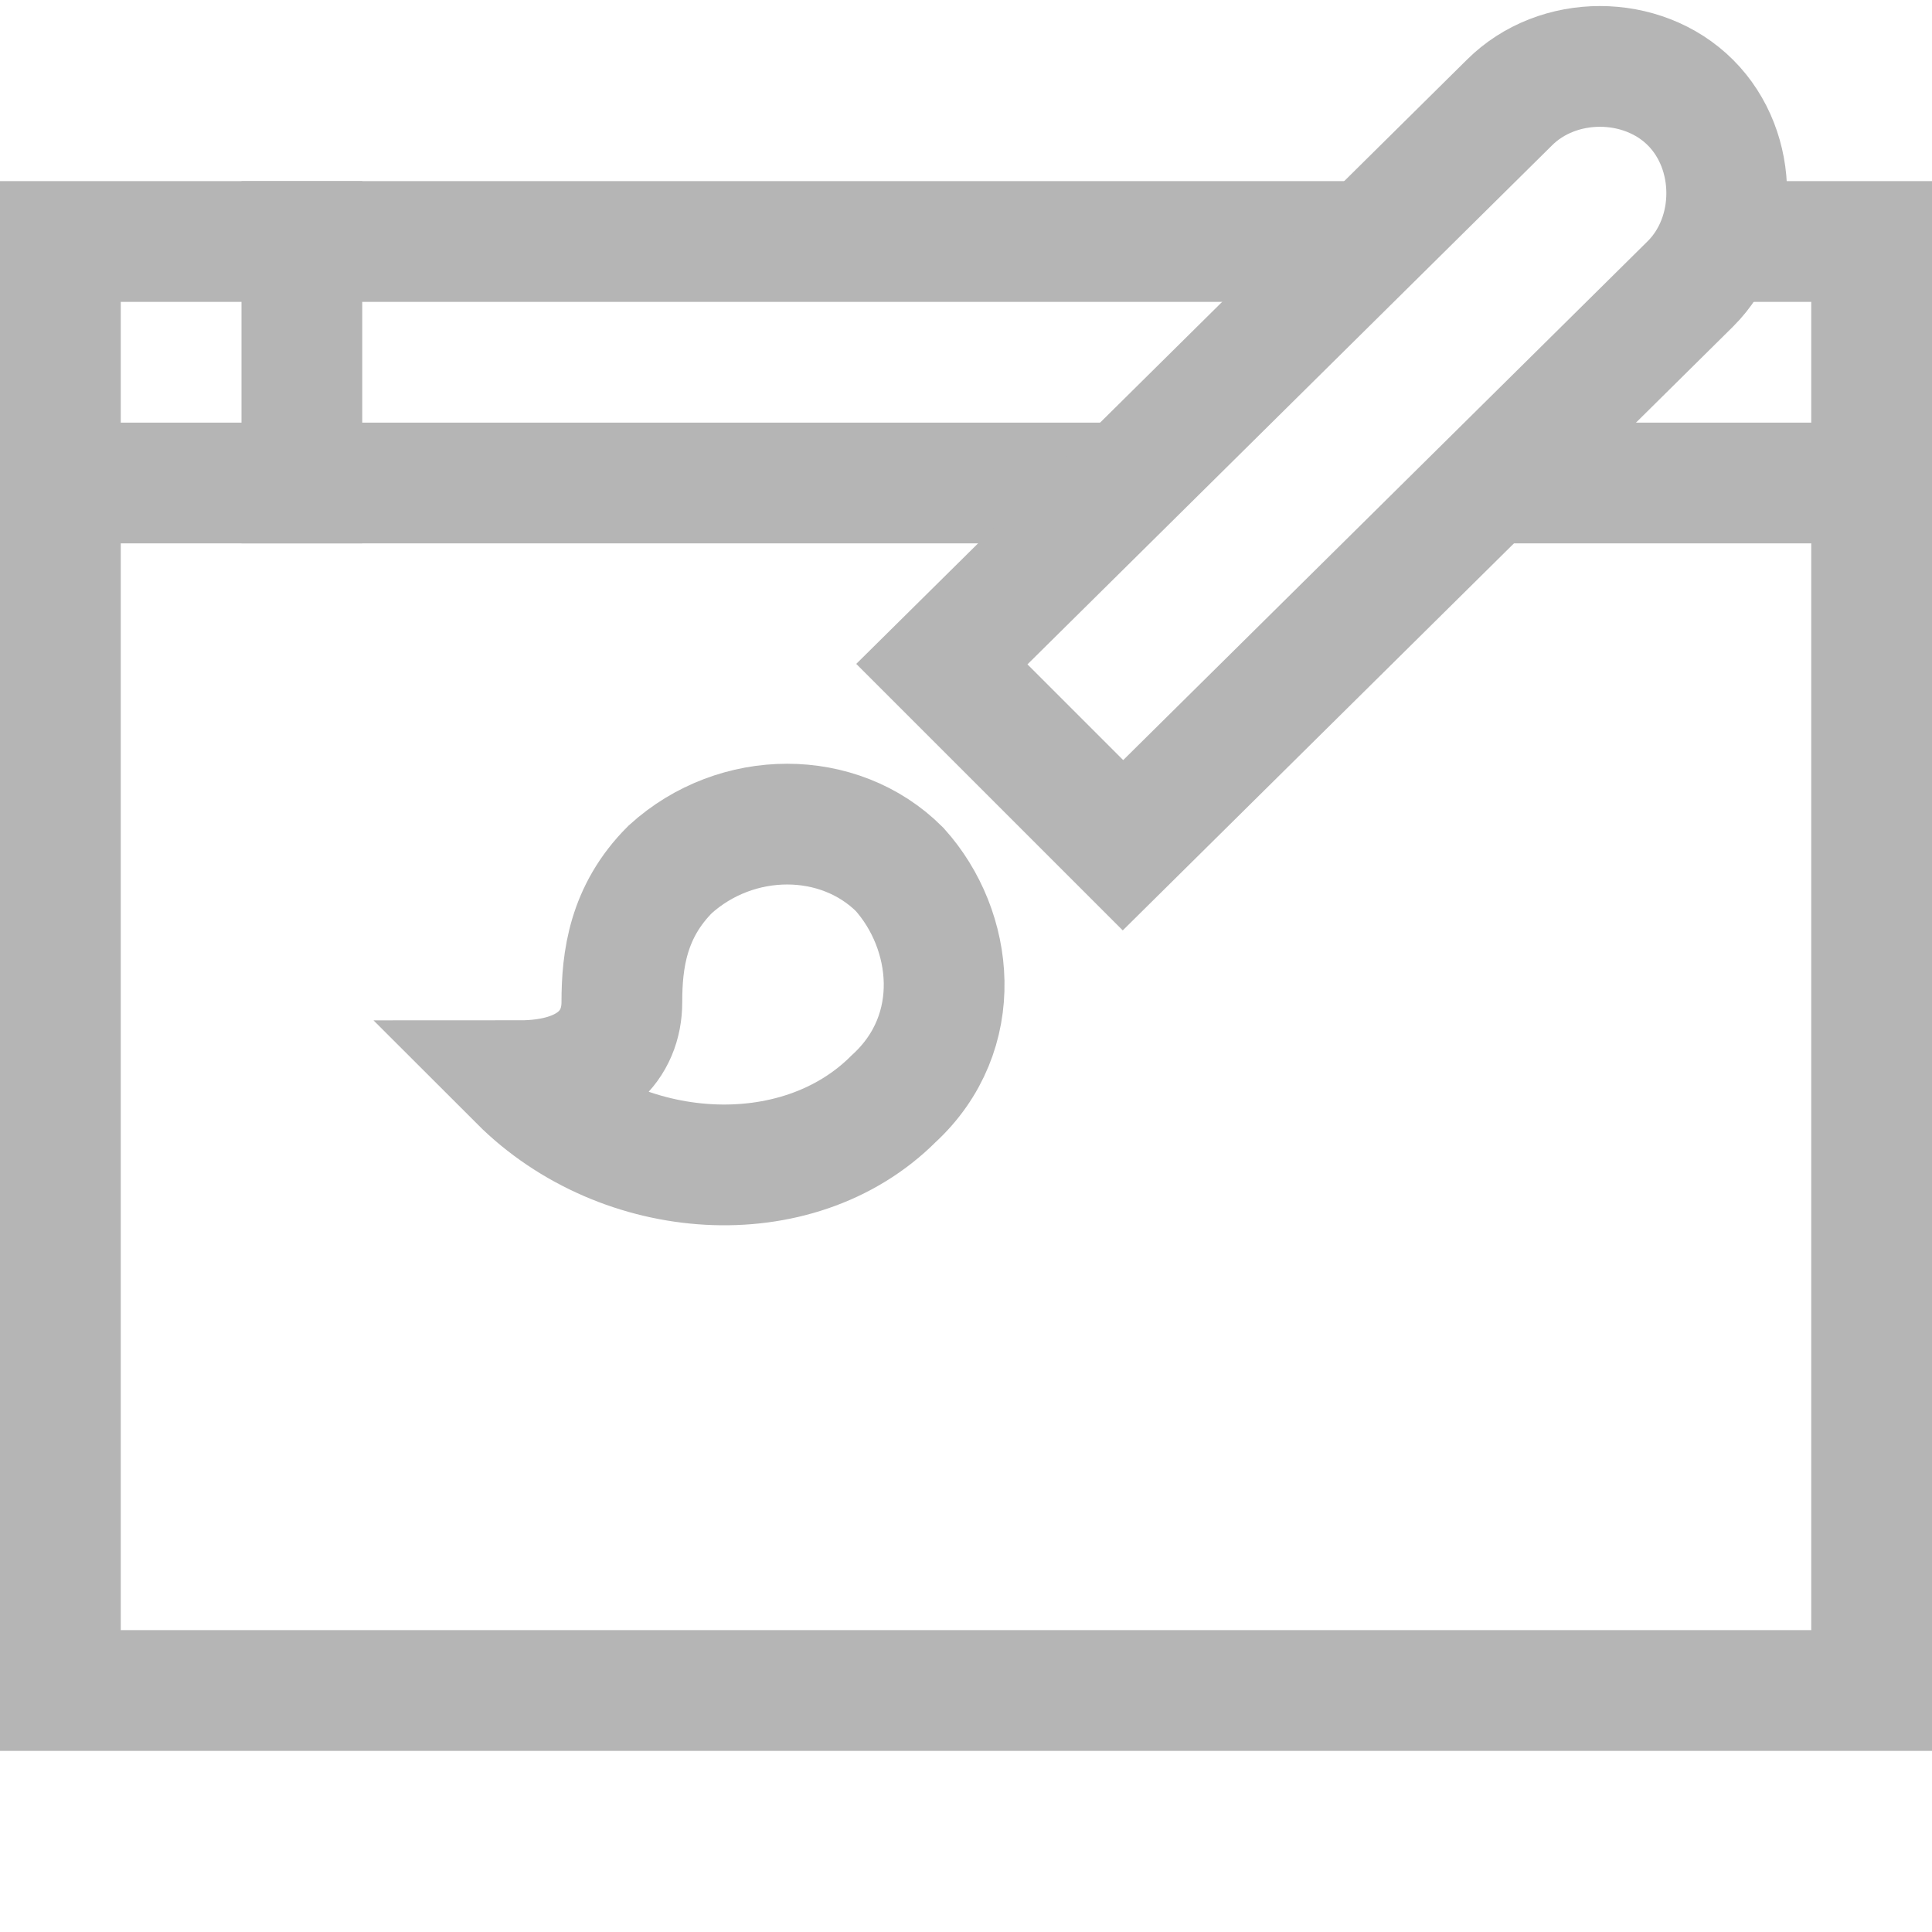 <svg class="nc-icon outline" xmlns="http://www.w3.org/2000/svg" xmlns:xlink="http://www.w3.org/1999/xlink" x="0px" y="0px" width="32px" height="32px" viewBox="0 0 32 32"><g transform="translate(0, 0)">
<polyline data-cap="butt" fill="none" stroke="#b5b5b5" stroke-width="2" stroke-miterlimit="10" points="28.6,4 31,4 31,28 1,28 1,4 
	22.6,4 " stroke-linejoin="miter" stroke-linecap="butt"></polyline>
<line data-cap="butt" fill="none" stroke="#b5b5b5" stroke-width="2" stroke-miterlimit="10" x1="24.7" y1="8" x2="31" y2="8" stroke-linejoin="miter" stroke-linecap="butt"></line>
<line data-cap="butt" fill="none" stroke="#b5b5b5" stroke-width="2" stroke-miterlimit="10" x1="1" y1="8" x2="18.6" y2="8" stroke-linejoin="miter" stroke-linecap="butt"></line>
<line fill="none" stroke="#b5b5b5" stroke-width="2" stroke-linecap="square" stroke-miterlimit="10" x1="5" y1="4" x2="5" y2="8" stroke-linejoin="miter"></line>
<path data-color="color-2" fill="none" stroke="#b5b5b5" stroke-width="2" stroke-linecap="square" stroke-miterlimit="10" d="M18.6,14
	l-3-3L25,1.7c0.8-0.8,2.2-0.8,3,0l0,0c0.8,0.8,0.8,2.2,0,3L18.6,14z" stroke-linejoin="miter"></path>
<path data-color="color-2" fill="none" stroke="#b5b5b5" stroke-width="2" stroke-linecap="square" stroke-miterlimit="10" d="M14.9,14.4
	c-1-1-2.7-1-3.8,0c-0.7,0.7-0.8,1.5-0.8,2.2c0,0.7-0.5,1.3-1.7,1.3c1.7,1.7,4.6,1.9,6.2,0.3C16,17.1,15.8,15.4,14.9,14.4z" stroke-linejoin="miter"></path>
</g></svg>